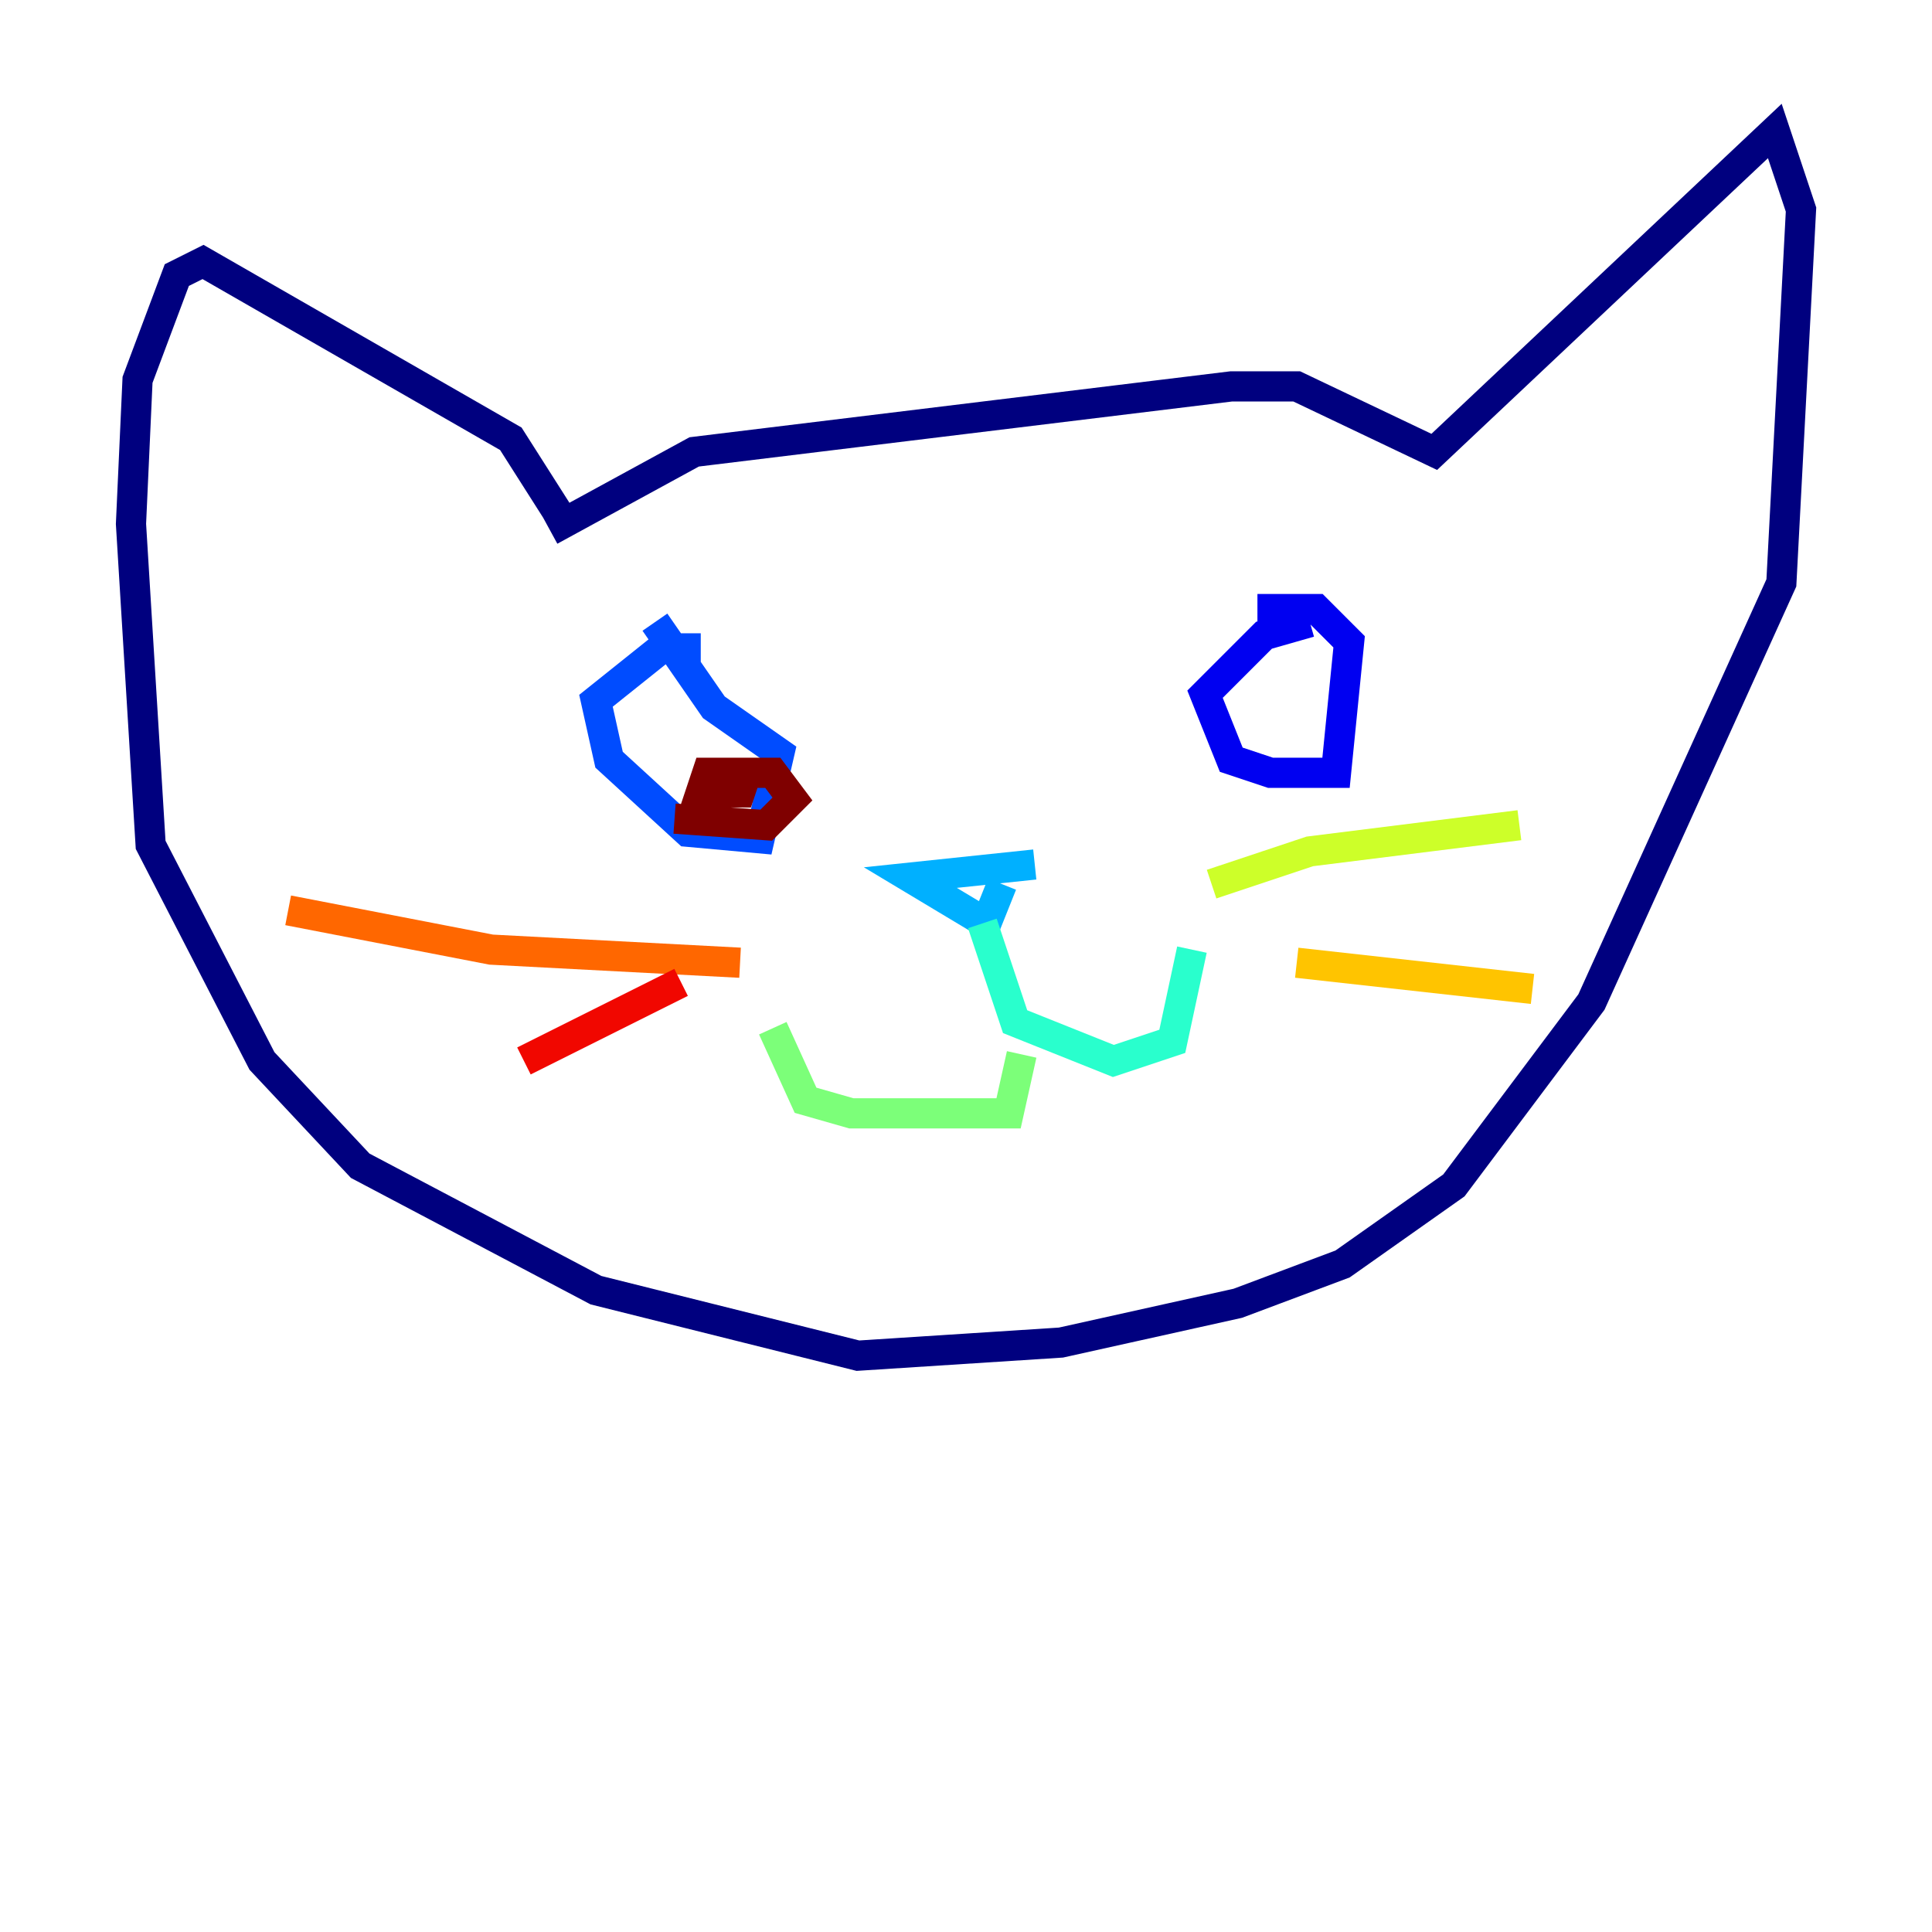 <?xml version="1.0" encoding="utf-8" ?>
<svg baseProfile="tiny" height="128" version="1.2" viewBox="0,0,128,128" width="128" xmlns="http://www.w3.org/2000/svg" xmlns:ev="http://www.w3.org/2001/xml-events" xmlns:xlink="http://www.w3.org/1999/xlink"><defs /><polyline fill="none" points="36.447,35.146 45.993,29.939 81.573,25.6 85.912,25.6 95.024,29.939 117.586,8.678 119.322,13.885 118.02,38.617 105.437,66.386 96.325,78.536 88.949,83.742 82.007,86.346 70.291,88.949 56.841,89.817 39.485,85.478 23.864,77.234 17.356,70.291 9.98,55.973 8.678,34.712 9.112,25.166 11.715,18.224 13.451,17.356 33.844,29.071 36.881,33.844" stroke="#00007f" stroke-width="2" /><polyline fill="none" points="86.78,41.22 83.742,42.088 79.837,45.993 81.573,50.332 84.176,51.2 88.515,51.2 89.383,42.522 87.214,40.352 83.308,40.352" stroke="#0000f1" stroke-width="2" /><polyline fill="none" points="46.427,42.956 43.824,42.956 39.485,46.427 40.352,50.332 45.559,55.105 50.332,55.539 51.634,49.898 47.295,46.861 43.39,41.22" stroke="#004cff" stroke-width="2" /><polyline fill="none" points="68.556,57.275 60.312,58.142 64.651,60.746 65.519,60.746 66.386,58.576" stroke="#00b0ff" stroke-width="2" /><polyline fill="none" points="65.085,61.18 67.254,67.688 73.763,70.291 77.668,68.99 78.969,62.915" stroke="#29ffcd" stroke-width="2" /><polyline fill="none" points="67.688,69.858 66.82,73.763 56.407,73.763 53.37,72.895 51.2,68.122" stroke="#7cff79" stroke-width="2" /><polyline fill="none" points="80.271,58.576 86.78,56.407 100.664,54.671" stroke="#cdff29" stroke-width="2" /><polyline fill="none" points="85.912,63.783 101.532,65.519" stroke="#ffc400" stroke-width="2" /><polyline fill="none" points="49.031,63.783 32.542,62.915 19.091,60.312" stroke="#ff6700" stroke-width="2" /><polyline fill="none" points="45.125,65.085 34.712,70.291" stroke="#f10700" stroke-width="2" /><polyline fill="none" points="49.464,51.2 49.031,52.502 46.427,52.502 46.861,51.2 51.2,51.2 52.502,52.936 50.766,54.671 44.691,54.237" stroke="#7f0000" stroke-width="2" /></svg>